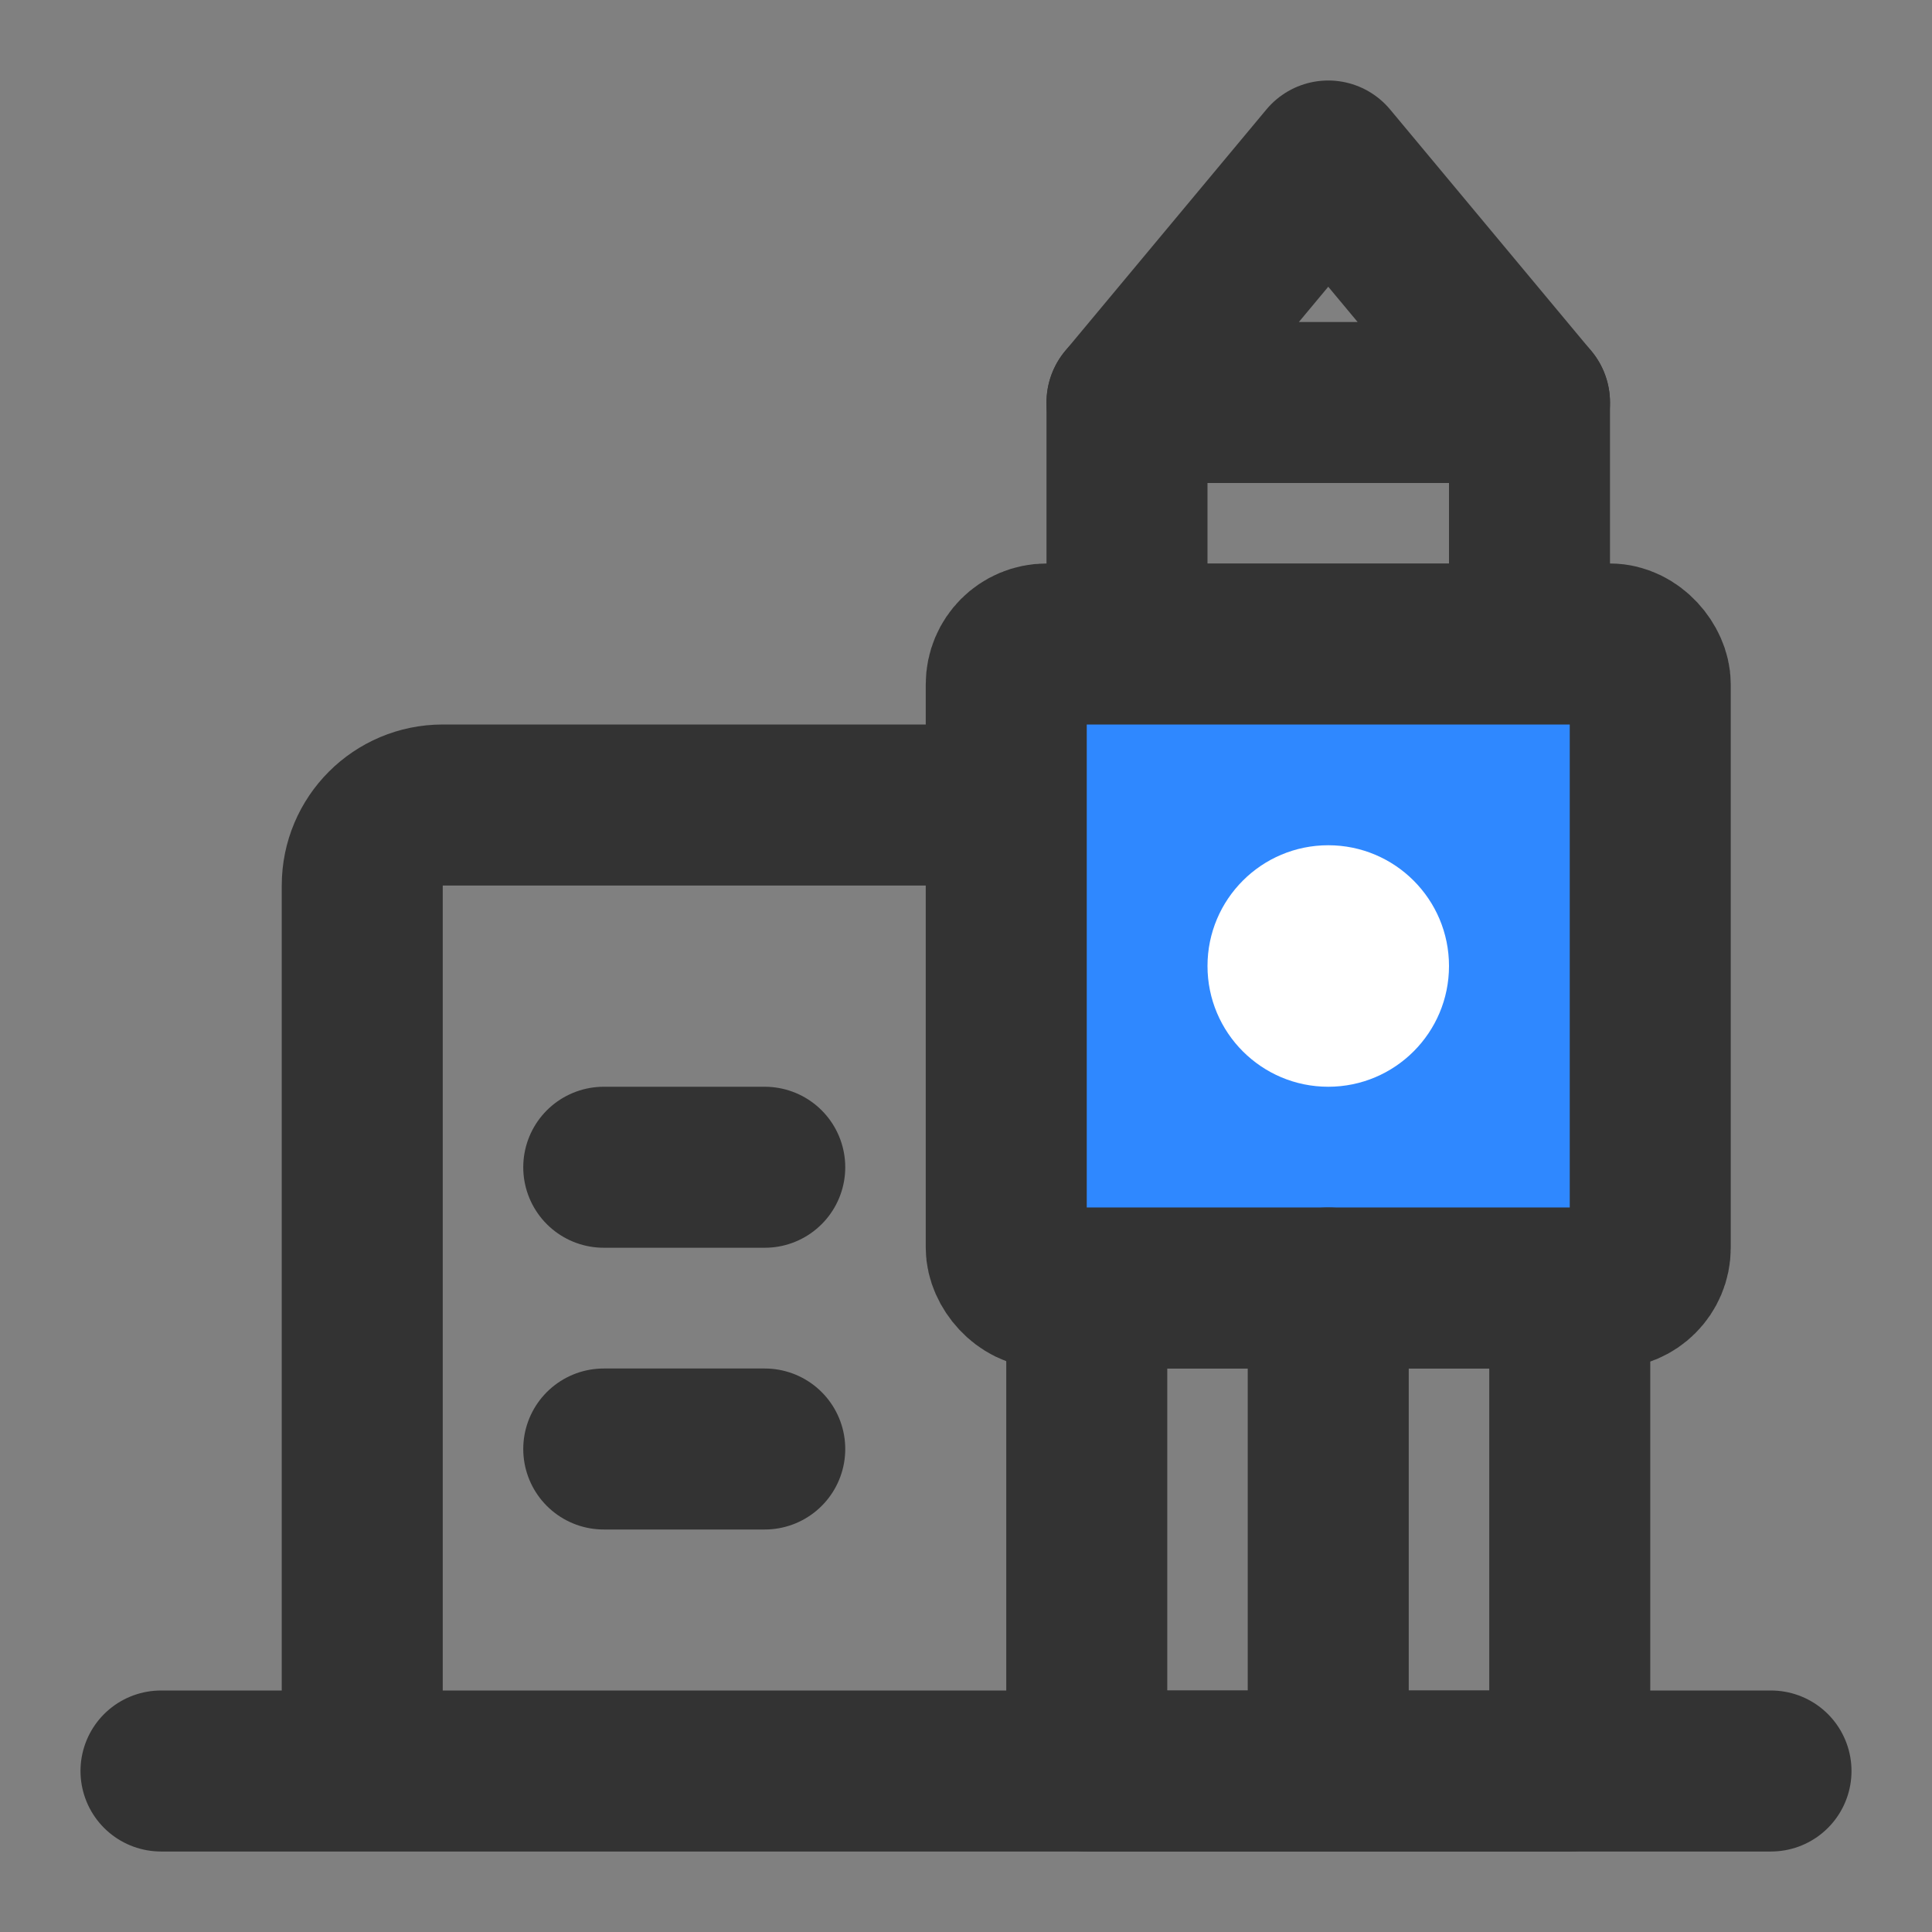 <?xml version="1.0" encoding="UTF-8"?><svg width="24" height="24" viewBox="0 0 48 48" fill="none" xmlns="http://www.w3.org/2000/svg"><rect x="0" y="0" width="48" height="48" fill="#808080" stroke="none"/><path d="M4 44H44" stroke="#333" stroke-width="4" stroke-linecap="round" stroke-linejoin="round"/><rect x="27" y="32" width="12" height="12" stroke="#333" stroke-width="4" stroke-linecap="round" stroke-linejoin="round"/><path d="M38 10V16" stroke="#333" stroke-width="4" stroke-linecap="round" stroke-linejoin="round"/><path d="M28 10V16" stroke="#333" stroke-width="4" stroke-linecap="round" stroke-linejoin="round"/><path d="M28 10L33 4L38 10H28Z" stroke="#333" stroke-width="4" stroke-linecap="round" stroke-linejoin="round"/><path d="M25 20H11C9.895 20 9 20.895 9 22V44" stroke="#333" stroke-width="4" stroke-linejoin="round"/><path d="M15 29L19 29" stroke="#333" stroke-width="4" stroke-linecap="round"/><path d="M15 36L19 36" stroke="#333" stroke-width="4" stroke-linecap="round"/><rect x="25" y="16" width="16" height="16" rx="1" fill="#2F88FF" stroke="#333" stroke-width="4" stroke-linecap="round" stroke-linejoin="round"/><circle cx="33" cy="24" r="3" fill="#FFF"/><path d="M33 32V42" stroke="#333" stroke-width="4" stroke-linecap="round"/></svg>